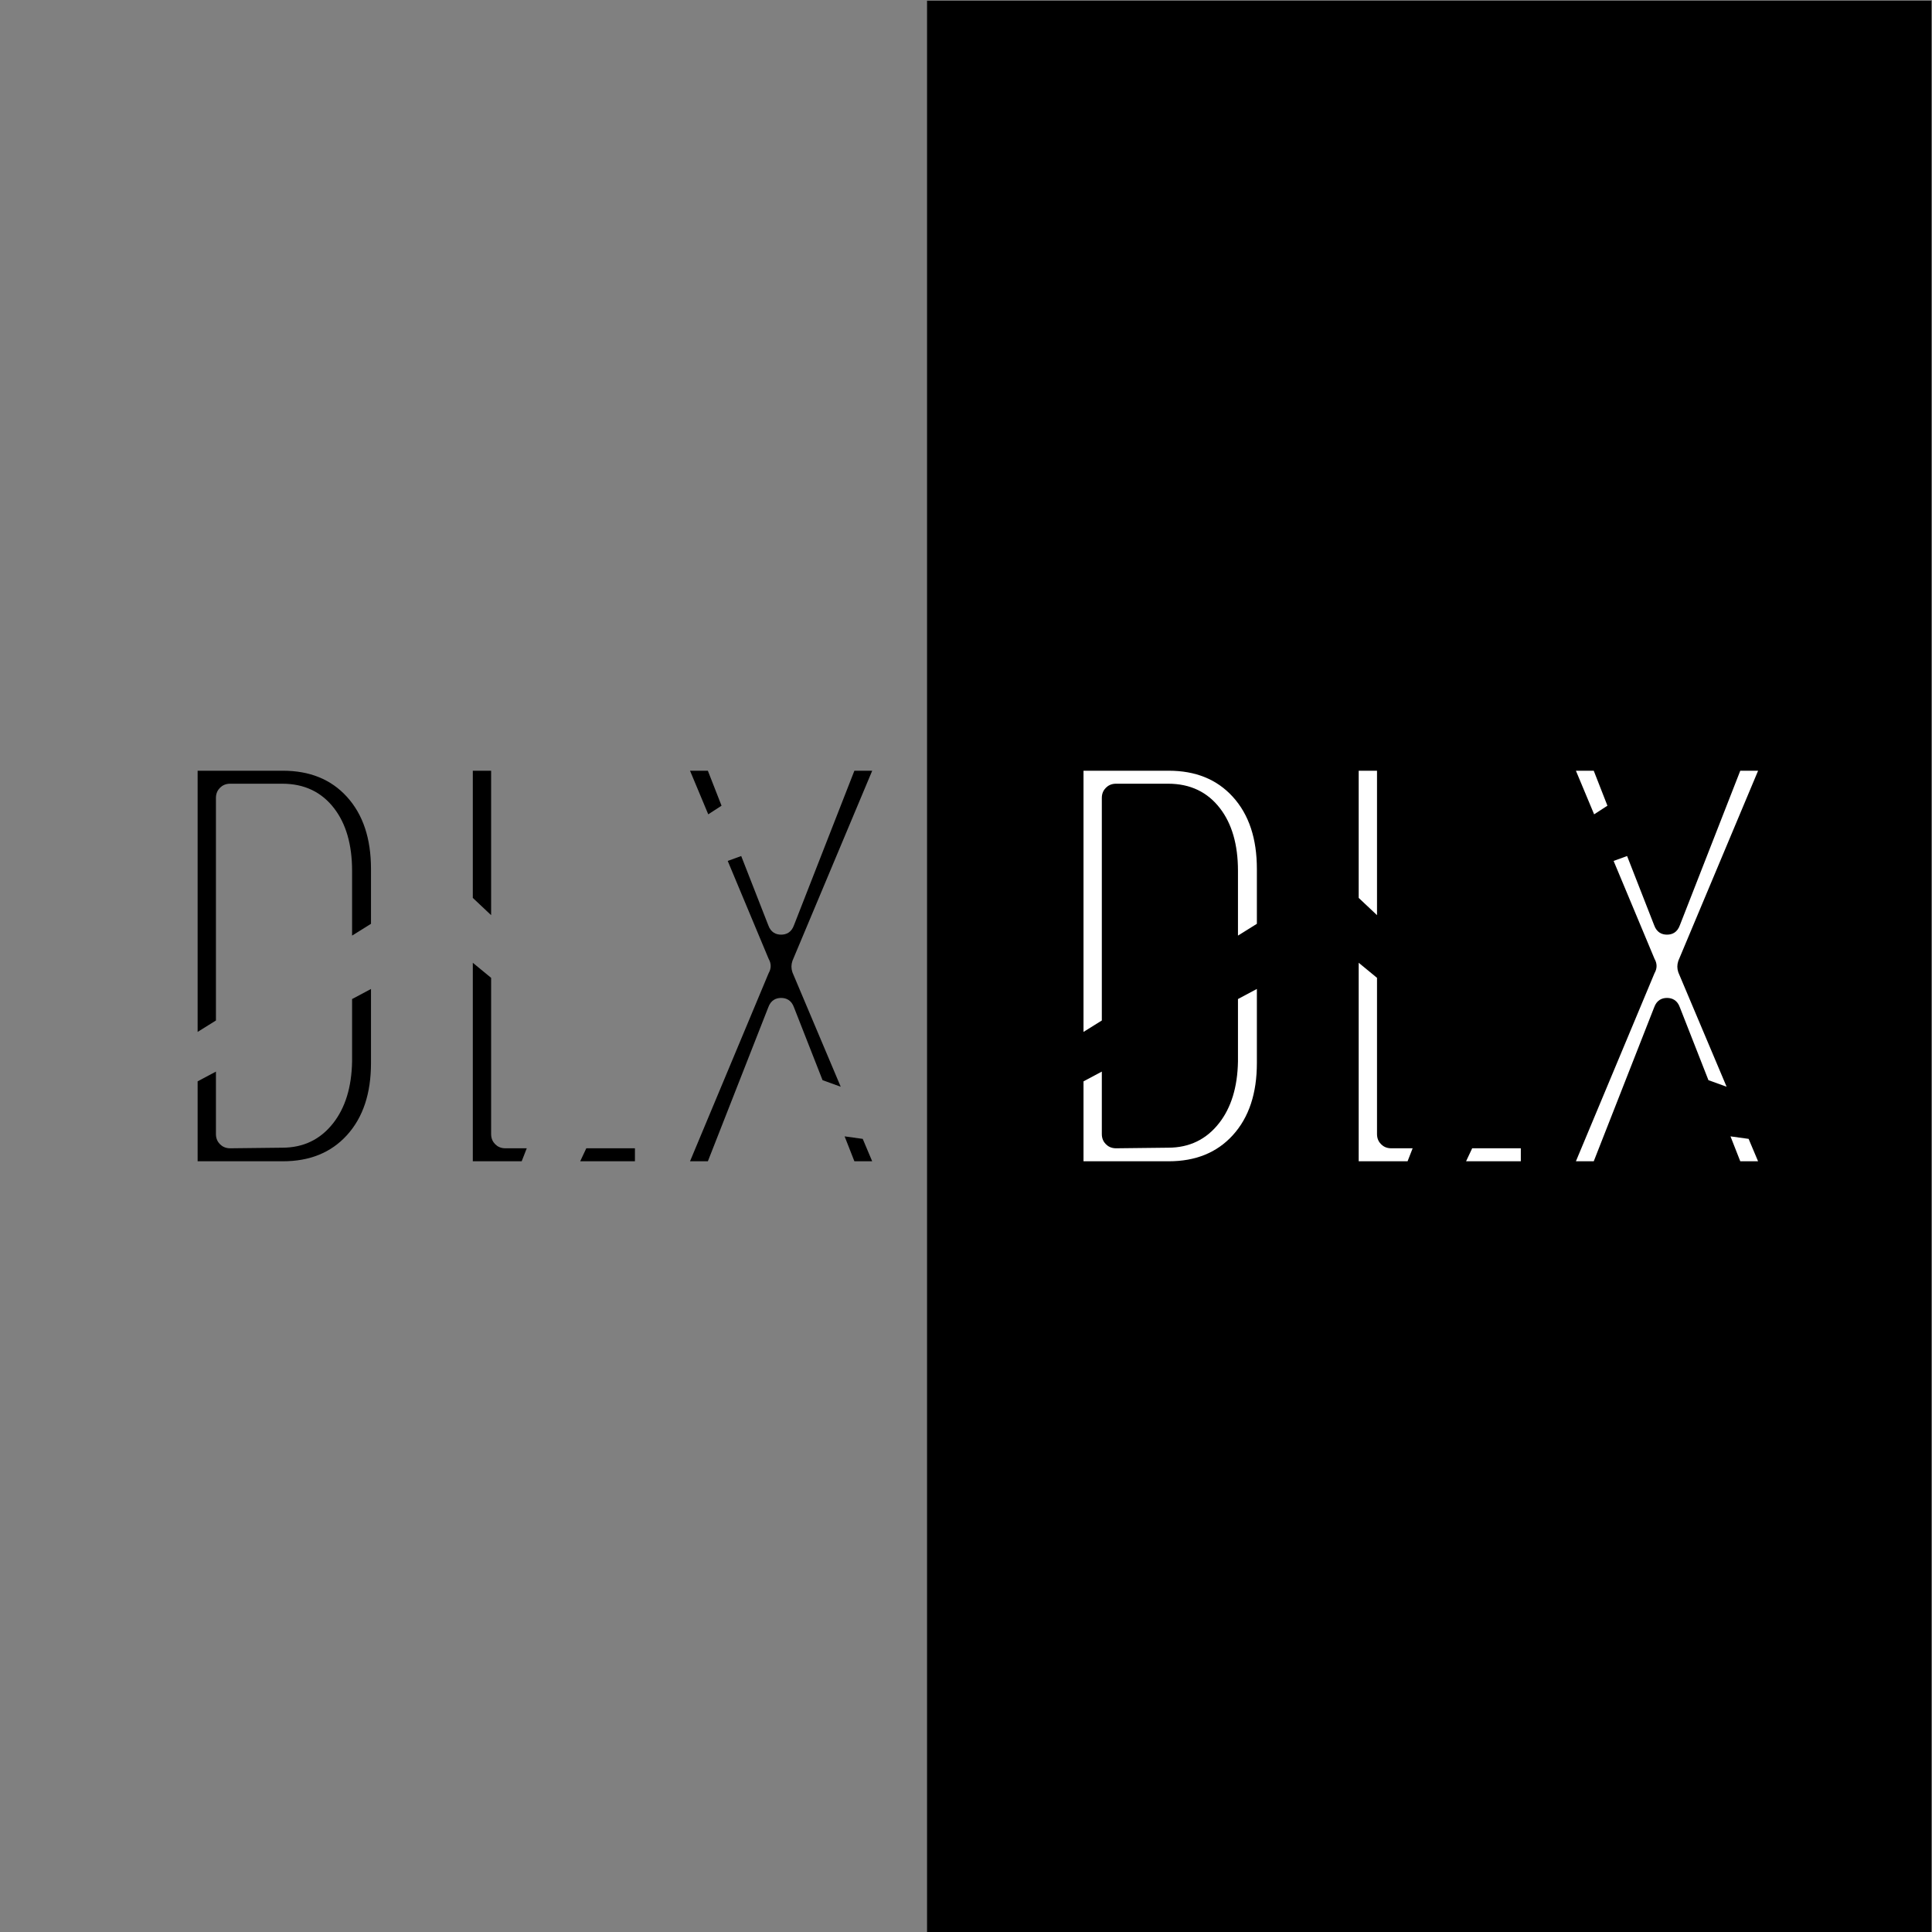 <?xml version="1.0" encoding="UTF-8" standalone="no"?>
<!DOCTYPE svg PUBLIC "-//W3C//DTD SVG 1.1//EN" "http://www.w3.org/Graphics/SVG/1.1/DTD/svg11.dtd">
<svg width="100%" height="100%" viewBox="0 0 7200 7200" version="1.1" xmlns="http://www.w3.org/2000/svg" xmlns:xlink="http://www.w3.org/1999/xlink" xml:space="preserve" xmlns:serif="http://www.serif.com/" style="fill-rule:evenodd;clip-rule:evenodd;stroke-linejoin:round;stroke-miterlimit:2;">
    <rect x="0" y="0" width="7200" height="7200" fill="#808080" stroke="none"/>
    <g id="Layer4">
        <g transform="matrix(1,0,0,1,-1599.84,0)">
            <path d="M2336.32,4327.75L2336.32,4029.91C2336.32,4029.91 2404.57,3993.54 2404.57,3993.54C2404.57,3993.54 2404.57,4226.36 2404.57,4226.36C2404.57,4243.54 2411.12,4255.61 2419.72,4264.2C2428.31,4272.8 2440.38,4279.34 2457.56,4279.34C2457.73,4279.34 2457.9,4279.34 2458.06,4279.34C2458.06,4279.34 2644.29,4277.22 2651.91,4277.14C2731.01,4277.07 2794.3,4246.29 2841.96,4185.14C2886.07,4128.55 2910.28,4052.38 2911.94,3955.84C2911.94,3955.59 2911.95,3955.34 2911.95,3955.08L2911.95,3723.15L2982.41,3685.6L2982.41,3961.7C2982.41,4074.06 2953.28,4164.05 2892.47,4230.8C2833.07,4296.02 2753.29,4327.75 2653.85,4327.75L2336.32,4327.75ZM2336.32,2872.25L2653.85,2872.25C2753.29,2872.25 2833.07,2903.98 2892.47,2969.2C2953.28,3035.95 2982.41,3125.94 2982.41,3238.3L2982.41,3442.76C2982.41,3442.76 2911.95,3486.7 2911.95,3486.7C2911.95,3486.7 2911.95,3244.92 2911.95,3244.92C2911.95,3146.65 2888.83,3069.61 2845.52,3012.98C2798.78,2951.85 2734.35,2920.66 2651.64,2920.66L2457.56,2920.66C2440.38,2920.66 2428.31,2927.2 2419.72,2935.8C2411.12,2944.39 2404.57,2956.46 2404.57,2973.64L2404.57,3803.08L2336.32,3845.65L2336.32,2872.25Z" style="fill-rule:nonzero;"/>
            <path d="M3966.05,4327.75L3762.04,4327.75L3784.81,4279.34L3966.05,4279.34L3966.05,4327.75ZM3361.86,4327.75L3361.86,3587.97L3430.12,3644.12C3430.12,3644.12 3430.12,4226.36 3430.12,4226.36C3430.12,4243.54 3436.67,4255.61 3445.26,4264.2C3453.86,4272.8 3465.92,4279.34 3483.11,4279.34L3562.92,4279.34C3562.92,4279.34 3543.99,4327.75 3543.99,4327.75L3361.86,4327.75ZM3430.12,2872.25L3430.12,3410.5L3361.86,3346.23L3361.86,2872.25L3430.12,2872.25Z" style="fill-rule:nonzero;"/>
            <path d="M4783.89,4327.75L4747.45,4234.92L4814.98,4244.25L4850.23,4327.75L4783.89,4327.75ZM4850.32,2872.25C4789.32,3017.61 4553.95,3578.5 4553.95,3578.5C4553.52,3579.53 4553.12,3580.57 4552.77,3581.62C4548.2,3595.35 4548.2,3609.07 4552.77,3622.79C4553.13,3623.87 4553.54,3624.95 4553.98,3626C4553.98,3626 4670.12,3901.11 4732.96,4049.96C4732.96,4049.96 4665.26,4025.49 4665.26,4025.49C4665.26,4025.49 4558.94,3754.56 4558.94,3754.56C4549.22,3726.91 4529.72,3719.04 4510.86,3719.04C4492.01,3719.04 4472.51,3726.91 4462.79,3754.58L4237.84,4327.75L4171.34,4327.75C4229.38,4188.88 4445.56,3671.61 4464.3,3626.76C4474.53,3608.92 4474.53,3591.08 4464.3,3573.24C4464.3,3573.25 4311.85,3208.45 4311.85,3208.45L4362.12,3190.16L4462.78,3447.61C4472.5,3475.29 4492,3483.16 4510.86,3483.16C4529.72,3483.16 4549.23,3475.29 4558.95,3447.59L4783.9,2872.25L4850.32,2872.25ZM4237.82,2872.25L4288.8,3002.61L4239.26,3034.76L4171.35,2872.25L4237.82,2872.25Z" style="fill-rule:nonzero;"/>
        </g>
        <rect x="3454.83" y="2.598" width="3743" height="7209.96"/>
        <g transform="matrix(1,0,0,1,1701.6,0)">
            <path d="M2336.32,4327.75L2336.32,4029.91C2336.32,4029.91 2404.57,3993.54 2404.57,3993.54C2404.57,3993.54 2404.57,4226.36 2404.57,4226.36C2404.57,4243.54 2411.12,4255.61 2419.72,4264.2C2428.31,4272.8 2440.38,4279.34 2457.56,4279.34C2457.73,4279.34 2457.9,4279.34 2458.06,4279.34C2458.06,4279.34 2644.29,4277.22 2651.91,4277.14C2731.01,4277.07 2794.3,4246.29 2841.96,4185.14C2886.07,4128.55 2910.28,4052.38 2911.94,3955.84C2911.94,3955.59 2911.95,3955.34 2911.95,3955.08L2911.95,3723.15L2982.41,3685.6L2982.41,3961.7C2982.41,4074.06 2953.28,4164.05 2892.47,4230.8C2833.07,4296.02 2753.29,4327.75 2653.85,4327.75L2336.32,4327.75ZM2336.32,2872.25L2653.85,2872.25C2753.29,2872.25 2833.07,2903.98 2892.47,2969.2C2953.28,3035.95 2982.41,3125.94 2982.41,3238.3L2982.41,3442.76C2982.41,3442.76 2911.95,3486.7 2911.95,3486.7C2911.95,3486.7 2911.95,3244.92 2911.95,3244.92C2911.95,3146.65 2888.83,3069.61 2845.52,3012.98C2798.78,2951.85 2734.35,2920.66 2651.64,2920.66L2457.56,2920.66C2440.38,2920.66 2428.31,2927.2 2419.72,2935.8C2411.12,2944.39 2404.57,2956.46 2404.57,2973.64L2404.57,3803.08L2336.32,3845.65L2336.32,2872.25Z" style="fill:white;fill-rule:nonzero;"/>
            <path d="M3966.05,4327.75L3762.04,4327.75L3784.81,4279.34L3966.05,4279.34L3966.05,4327.75ZM3361.86,4327.75L3361.86,3587.97L3430.12,3644.12C3430.12,3644.12 3430.12,4226.36 3430.12,4226.36C3430.12,4243.54 3436.67,4255.61 3445.26,4264.2C3453.86,4272.8 3465.92,4279.34 3483.11,4279.34L3562.92,4279.34C3562.92,4279.34 3543.99,4327.75 3543.99,4327.75L3361.86,4327.75ZM3430.12,2872.25L3430.12,3410.5L3361.86,3346.23L3361.86,2872.25L3430.12,2872.25Z" style="fill:white;fill-rule:nonzero;"/>
            <path d="M4783.89,4327.75L4747.45,4234.92L4814.98,4244.25L4850.23,4327.75L4783.89,4327.75ZM4850.32,2872.25C4789.32,3017.61 4553.95,3578.5 4553.95,3578.5C4553.52,3579.53 4553.12,3580.57 4552.77,3581.62C4548.2,3595.35 4548.2,3609.07 4552.77,3622.79C4553.13,3623.87 4553.54,3624.95 4553.98,3626C4553.98,3626 4670.12,3901.11 4732.96,4049.96C4732.96,4049.96 4665.26,4025.49 4665.26,4025.49C4665.26,4025.49 4558.94,3754.56 4558.94,3754.56C4549.22,3726.91 4529.72,3719.04 4510.86,3719.04C4492.01,3719.04 4472.51,3726.91 4462.79,3754.58L4237.84,4327.75L4171.34,4327.75C4229.38,4188.88 4445.56,3671.61 4464.3,3626.76C4474.53,3608.92 4474.53,3591.08 4464.3,3573.24C4464.3,3573.25 4311.85,3208.45 4311.85,3208.45L4362.12,3190.16L4462.78,3447.61C4472.5,3475.29 4492,3483.16 4510.86,3483.16C4529.72,3483.16 4549.23,3475.29 4558.95,3447.59L4783.9,2872.25L4850.32,2872.25ZM4237.82,2872.25L4288.8,3002.61L4239.26,3034.76L4171.35,2872.25L4237.82,2872.25Z" style="fill:white;fill-rule:nonzero;"/>
        </g>
    </g>
</svg>

